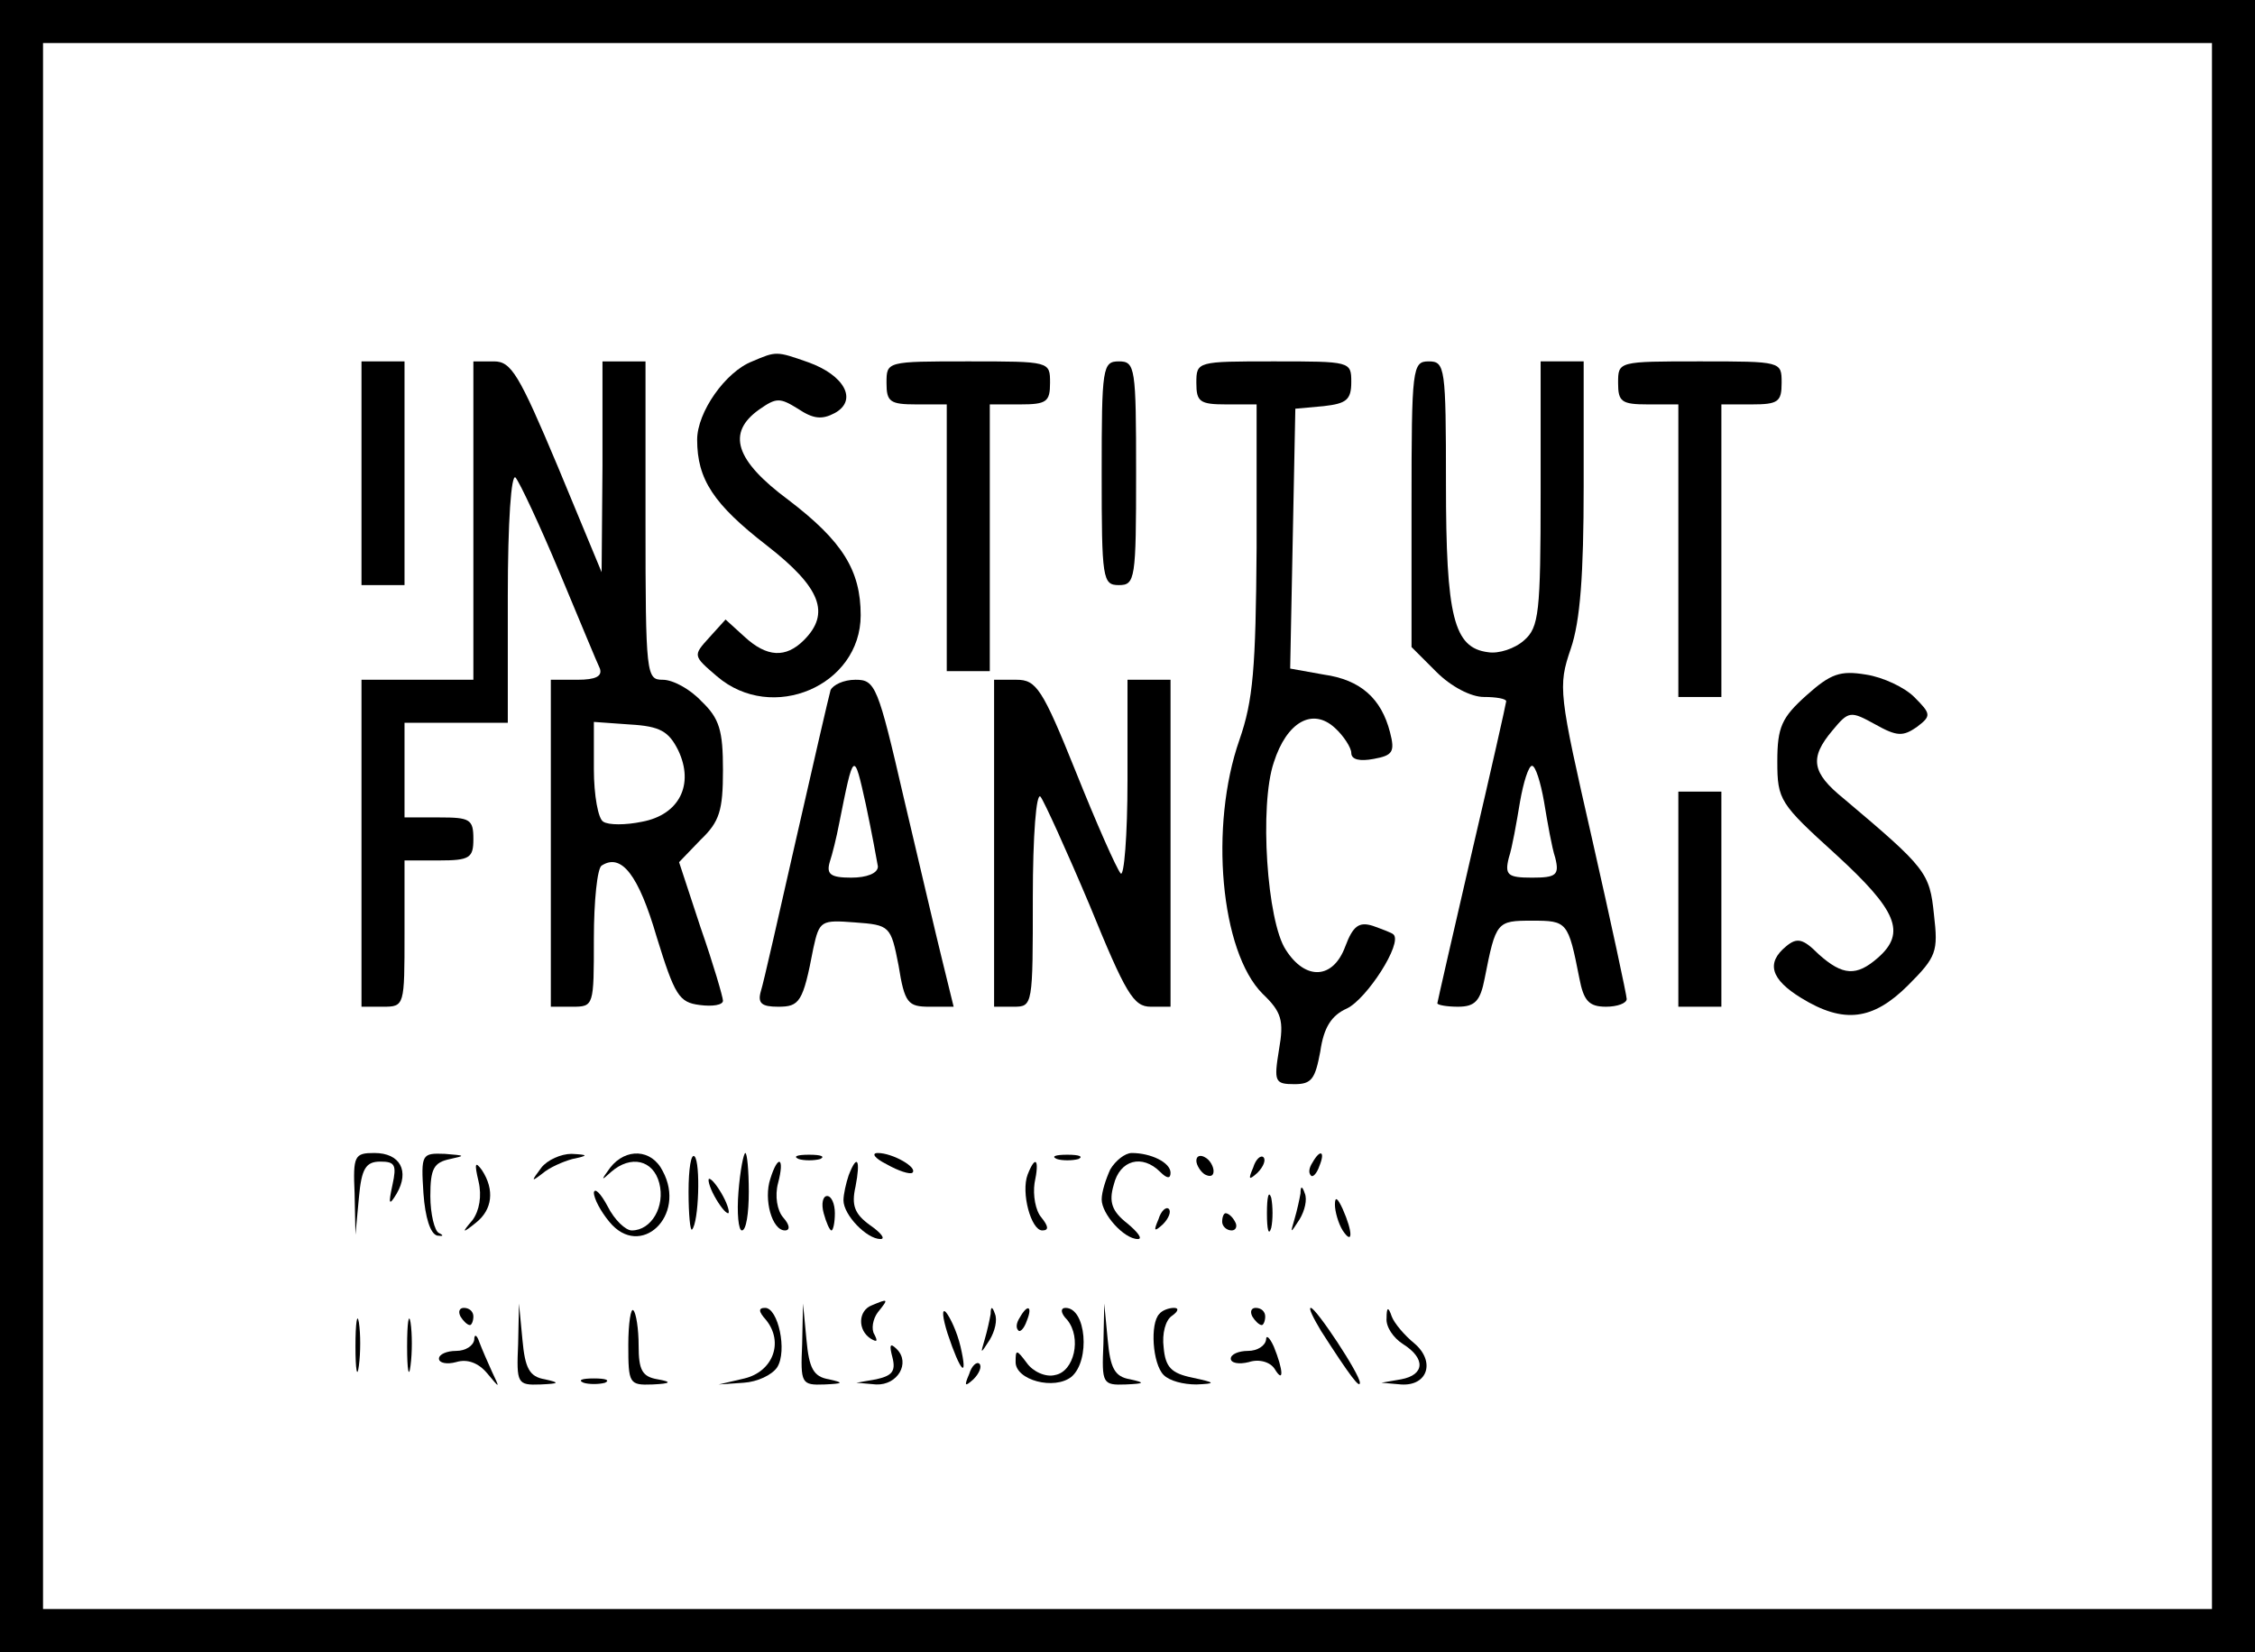 <?xml version="1.0" standalone="no"?>
<!DOCTYPE svg PUBLIC "-//W3C//DTD SVG 20010904//EN"
 "http://www.w3.org/TR/2001/REC-SVG-20010904/DTD/svg10.dtd">
<svg version="1.0" xmlns="http://www.w3.org/2000/svg"
 width="262pt" height="192pt" viewBox="0 0 262 192"
 preserveAspectRatio="xMidYMid meet">

<g transform="translate(0,192) scale(0.1,-0.1)"
fill="#000000" stroke="none">
<path d="M0 960 l0 -960 1310 0 1310 0 0 960 0 960 -1310 0 -1310 0 0 -960z
m2570 0 l0 -910 -1260 0 -1260 0 0 910 0 910 1260 0 1260 0 0 -910z"/>
<path d="M874 1500 c-31 -12 -64 -59 -64 -91 0 -46 19 -75 81 -123 63 -49 74
-79 43 -110 -21 -21 -43 -20 -69 4 l-22 20 -19 -21 c-19 -21 -19 -21 9 -45 64
-55 167 -11 167 71 0 52 -21 86 -84 134 -62 46 -72 78 -34 105 20 14 24 14 45
1 18 -12 28 -13 43 -5 27 15 11 44 -31 59 -37 13 -37 13 -65 1z"/>
<path d="M420 1370 l0 -130 25 0 25 0 0 130 0 130 -25 0 -25 0 0 -130z"/>
<path d="M550 1315 l0 -185 -65 0 -65 0 0 -190 0 -190 25 0 c25 0 25 1 25 85
l0 85 40 0 c36 0 40 3 40 25 0 23 -4 25 -40 25 l-40 0 0 55 0 55 60 0 60 0 0
147 c0 87 4 143 9 138 5 -6 28 -55 51 -110 23 -55 44 -106 47 -112 3 -9 -5
-13 -26 -13 l-31 0 0 -190 0 -190 25 0 c25 0 25 1 25 79 0 44 4 82 9 85 23 15
43 -11 64 -83 21 -68 26 -76 50 -79 15 -2 27 0 27 5 0 4 -11 42 -26 85 l-25
76 25 26 c22 21 26 34 26 81 0 46 -4 60 -25 80 -13 14 -33 25 -45 25 -19 0
-20 5 -20 185 l0 185 -25 0 -25 0 0 -122 -1 -123 -51 123 c-45 107 -54 122
-74 122 l-24 0 0 -185z m238 -267 c19 -40 1 -75 -42 -83 -19 -4 -39 -4 -45 0
-6 3 -11 31 -11 61 l0 55 42 -3 c35 -2 45 -8 56 -30z"/>
<path d="M1030 1475 c0 -22 4 -25 35 -25 l35 0 0 -155 0 -155 25 0 25 0 0 155
0 155 35 0 c31 0 35 3 35 25 0 25 0 25 -95 25 -95 0 -95 0 -95 -25z"/>
<path d="M1280 1370 c0 -123 1 -130 20 -130 19 0 20 7 20 130 0 123 -1 130
-20 130 -19 0 -20 -7 -20 -130z"/>
<path d="M1390 1475 c0 -22 4 -25 35 -25 l35 0 0 -167 c-1 -140 -4 -177 -20
-223 -35 -100 -22 -246 27 -295 22 -21 25 -31 19 -65 -6 -37 -5 -40 18 -40 20
0 24 6 30 38 4 28 13 42 31 50 23 11 65 76 54 86 -2 2 -13 6 -24 10 -16 5 -23
0 -32 -24 -14 -38 -46 -40 -69 -4 -22 33 -31 168 -14 218 15 47 45 64 71 40
10 -9 19 -23 19 -29 0 -8 10 -10 26 -7 22 4 25 8 19 31 -10 39 -34 61 -77 67
l-39 7 3 151 3 151 33 3 c26 3 32 7 32 28 0 24 -1 24 -90 24 -89 0 -90 0 -90
-25z"/>
<path d="M1640 1334 l0 -166 29 -29 c17 -17 40 -29 55 -29 14 0 26 -2 26 -5 0
-2 -18 -82 -40 -176 -22 -95 -40 -174 -40 -175 0 -2 11 -4 24 -4 20 0 26 7 31
33 13 66 14 67 55 67 41 0 42 -1 55 -67 5 -26 11 -33 31 -33 13 0 24 4 24 9 0
4 -18 88 -40 185 -39 171 -40 178 -25 222 11 32 15 86 15 189 l0 145 -25 0
-25 0 0 -153 c0 -139 -2 -156 -19 -171 -11 -10 -30 -16 -42 -14 -40 5 -49 41
-49 196 0 135 -1 142 -20 142 -19 0 -20 -7 -20 -166z m154 -346 c4 -24 9 -53
13 -65 5 -20 1 -23 -27 -23 -28 0 -32 3 -27 23 4 12 9 41 13 65 4 23 10 42 14
42 4 0 10 -19 14 -42z"/>
<path d="M1880 1475 c0 -22 4 -25 35 -25 l35 0 0 -170 0 -170 25 0 25 0 0 170
0 170 35 0 c31 0 35 3 35 25 0 25 0 25 -95 25 -95 0 -95 0 -95 -25z"/>
<path d="M2099 1112 c-29 -26 -34 -37 -34 -77 0 -45 3 -49 68 -108 71 -65 82
-91 49 -120 -25 -22 -41 -21 -69 4 -18 18 -25 20 -38 9 -23 -19 -18 -38 18
-60 49 -30 83 -26 124 15 33 33 35 39 30 82 -5 49 -9 54 -105 135 -37 30 -40
47 -13 79 19 23 21 23 50 7 25 -14 32 -14 48 -3 17 13 17 15 -3 35 -11 11 -36
23 -56 26 -30 5 -41 1 -69 -24z"/>
<path d="M965 1118 c-2 -7 -20 -85 -40 -173 -20 -88 -38 -168 -41 -177 -4 -14
1 -18 20 -18 25 0 29 5 41 68 7 32 9 33 48 30 41 -3 42 -4 51 -50 7 -44 11
-48 36 -48 l28 0 -13 53 c-7 28 -27 114 -45 190 -30 130 -33 137 -56 137 -14
0 -26 -6 -29 -12z m55 -205 c0 -8 -13 -13 -31 -13 -24 0 -29 4 -25 18 3 9 8
29 11 45 17 85 17 85 31 22 7 -33 13 -66 14 -72z"/>
<path d="M1155 940 l0 -190 23 0 c22 0 22 2 22 127 0 72 4 123 9 117 4 -5 30
-62 57 -126 42 -103 51 -118 71 -118 l23 0 0 190 0 190 -25 0 -25 0 0 -117 c0
-64 -4 -113 -8 -108 -5 6 -28 58 -52 118 -39 97 -46 107 -69 107 l-26 0 0
-190z"/>
<path d="M1950 875 l0 -125 25 0 25 0 0 125 0 125 -25 0 -25 0 0 -125z"/>
<path d="M412 533 l1 -48 4 43 c3 34 8 42 25 42 17 0 19 -4 14 -27 -5 -23 -4
-25 5 -10 15 26 4 47 -26 47 -23 0 -25 -3 -23 -47z"/>
<path d="M492 533 c2 -28 8 -47 16 -49 7 -1 8 0 2 3 -5 2 -10 22 -10 43 0 32
4 39 23 43 18 4 18 4 -6 6 -27 1 -28 0 -25 -46z"/>
<path d="M629 563 c-12 -16 -12 -17 1 -7 8 7 24 14 35 17 19 4 19 5 -1 6 -12
0 -28 -7 -35 -16z"/>
<path d="M709 563 c-11 -15 -11 -16 1 -5 23 20 49 14 56 -13 7 -27 -9 -55 -32
-55 -7 0 -20 12 -28 28 -8 15 -15 22 -16 16 0 -7 8 -22 18 -34 36 -44 90 7 62
59 -13 26 -43 27 -61 4z"/>
<path d="M800 535 c0 -27 2 -46 4 -44 8 8 10 78 3 85 -4 4 -7 -14 -7 -41z"/>
<path d="M858 535 c-2 -25 0 -45 4 -45 5 0 8 20 8 45 0 25 -2 45 -4 45 -2 0
-6 -20 -8 -45z"/>
<path d="M928 573 c6 -2 18 -2 25 0 6 3 1 5 -13 5 -14 0 -19 -2 -12 -5z"/>
<path d="M1030 567 c14 -8 27 -12 30 -10 7 6 -23 23 -40 23 -8 0 -4 -6 10 -13z"/>
<path d="M1228 573 c6 -2 18 -2 25 0 6 3 1 5 -13 5 -14 0 -19 -2 -12 -5z"/>
<path d="M1290 561 c-5 -11 -10 -26 -10 -35 0 -17 26 -46 42 -46 6 0 0 8 -12
18 -18 14 -22 25 -16 45 7 29 33 36 54 15 8 -8 12 -8 12 -1 0 12 -23 23 -45
23 -8 0 -19 -9 -25 -19z"/>
<path d="M1390 571 c0 -5 5 -13 10 -16 6 -3 10 -2 10 4 0 5 -4 13 -10 16 -5 3
-10 2 -10 -4z"/>
<path d="M1456 563 c-6 -14 -5 -15 5 -6 7 7 10 15 7 18 -3 3 -9 -2 -12 -12z"/>
<path d="M1525 569 c-4 -6 -5 -12 -2 -15 2 -3 7 2 10 11 7 17 1 20 -8 4z"/>
<path d="M556 547 c4 -17 1 -34 -7 -45 -13 -15 -12 -16 4 -3 19 15 22 38 7 61
-8 11 -9 8 -4 -13z"/>
<path d="M895 550 c-8 -24 2 -60 17 -60 6 0 6 6 -2 15 -7 8 -10 25 -6 40 8 30
0 34 -9 5z"/>
<path d="M986 554 c-3 -9 -6 -22 -6 -29 0 -17 27 -45 43 -45 6 0 1 7 -12 16
-18 13 -22 23 -17 45 6 31 2 39 -8 13z"/>
<path d="M1194 555 c-8 -21 4 -65 17 -65 8 0 7 5 -1 15 -7 8 -10 26 -8 40 6
28 1 33 -8 10z"/>
<path d="M830 530 c6 -11 13 -20 16 -20 2 0 0 9 -6 20 -6 11 -13 20 -16 20 -2
0 0 -9 6 -20z"/>
<path d="M1472 510 c0 -19 2 -27 5 -17 2 9 2 25 0 35 -3 9 -5 1 -5 -18z"/>
<path d="M1511 533 c-1 -6 -4 -20 -7 -30 -5 -17 -5 -17 6 0 6 10 9 23 6 30 -3
9 -5 9 -5 0z"/>
<path d="M957 510 c3 -11 7 -20 9 -20 2 0 4 9 4 20 0 11 -4 20 -9 20 -5 0 -7
-9 -4 -20z"/>
<path d="M1551 520 c0 -8 4 -22 9 -30 12 -18 12 -2 0 25 -6 13 -9 15 -9 5z"/>
<path d="M1346 503 c-6 -14 -5 -15 5 -6 7 7 10 15 7 18 -3 3 -9 -2 -12 -12z"/>
<path d="M1420 500 c0 -5 5 -10 11 -10 5 0 7 5 4 10 -3 6 -8 10 -11 10 -2 0
-4 -4 -4 -10z"/>
<path d="M1013 403 c-16 -6 -17 -29 -1 -39 7 -4 8 -3 4 5 -4 6 -2 18 4 26 13
16 12 16 -7 8z"/>
<path d="M413 355 c0 -27 2 -38 4 -22 2 15 2 37 0 50 -2 12 -4 0 -4 -28z"/>
<path d="M473 355 c0 -27 2 -38 4 -22 2 15 2 37 0 50 -2 12 -4 0 -4 -28z"/>
<path d="M535 390 c3 -5 8 -10 11 -10 2 0 4 5 4 10 0 6 -5 10 -11 10 -5 0 -7
-4 -4 -10z"/>
<path d="M602 358 c-2 -46 -1 -48 26 -47 22 1 23 2 5 6 -18 3 -23 13 -26 46
l-4 42 -1 -47z"/>
<path d="M730 357 c0 -45 1 -47 28 -46 22 1 23 3 6 6 -18 3 -22 11 -22 39 0
20 -3 38 -6 41 -3 4 -6 -15 -6 -40z"/>
<path d="M890 386 c21 -26 8 -60 -25 -68 l-30 -7 29 2 c16 1 33 9 39 18 12 19
1 69 -14 69 -8 0 -8 -4 1 -14z"/>
<path d="M932 358 c-2 -46 -1 -48 26 -47 22 1 23 2 5 6 -18 3 -23 13 -26 46
l-4 42 -1 -47z"/>
<path d="M1101 370 c15 -45 24 -54 15 -15 -4 17 -12 34 -17 40 -5 5 -4 -6 2
-25z"/>
<path d="M1151 393 c-1 -6 -4 -20 -7 -30 -5 -17 -5 -17 6 0 6 10 9 23 6 30 -3
9 -5 9 -5 0z"/>
<path d="M1185 389 c-4 -6 -5 -12 -2 -15 2 -3 7 2 10 11 7 17 1 20 -8 4z"/>
<path d="M1240 386 c17 -21 8 -60 -14 -64 -11 -3 -26 4 -33 14 -12 16 -13 16
-13 1 0 -21 45 -33 65 -17 22 19 17 80 -7 80 -6 0 -6 -6 2 -14z"/>
<path d="M1282 358 c-2 -46 -1 -48 26 -47 22 1 23 2 5 6 -18 3 -23 13 -26 46
l-4 42 -1 -47z"/>
<path d="M1347 393 c-11 -11 -8 -58 5 -71 7 -7 23 -11 38 -11 23 1 23 2 -5 8
-24 5 -31 12 -33 35 -2 16 2 32 10 37 7 5 8 9 2 9 -6 0 -14 -3 -17 -7z"/>
<path d="M1455 390 c3 -5 8 -10 11 -10 2 0 4 5 4 10 0 6 -5 10 -11 10 -5 0 -7
-4 -4 -10z"/>
<path d="M1535 373 c34 -53 45 -67 45 -60 0 10 -51 87 -57 87 -3 0 3 -12 12
-27z"/>
<path d="M1611 388 c-1 -10 8 -23 19 -30 27 -17 25 -36 -2 -41 l-23 -4 23 -2
c31 -2 40 27 15 48 -11 9 -23 23 -26 31 -4 12 -6 11 -6 -2z"/>
<path d="M551 363 c-1 -7 -10 -13 -21 -13 -11 0 -20 -4 -20 -9 0 -5 9 -7 20
-4 13 4 26 -1 36 -13 15 -18 15 -18 6 1 -5 11 -12 27 -15 35 -3 9 -6 10 -6 3z"/>
<path d="M1471 363 c-1 -7 -10 -13 -21 -13 -11 0 -20 -4 -20 -9 0 -5 9 -7 21
-4 12 4 25 0 30 -8 11 -18 10 -1 -1 26 -5 11 -9 14 -9 8z"/>
<path d="M1037 342 c4 -16 -1 -21 -19 -25 l-23 -4 23 -2 c25 -1 40 25 24 41
-8 8 -9 5 -5 -10z"/>
<path d="M1126 323 c-6 -14 -5 -15 5 -6 7 7 10 15 7 18 -3 3 -9 -2 -12 -12z"/>
<path d="M678 313 c6 -2 18 -2 25 0 6 3 1 5 -13 5 -14 0 -19 -2 -12 -5z"/>
</g>
</svg>
